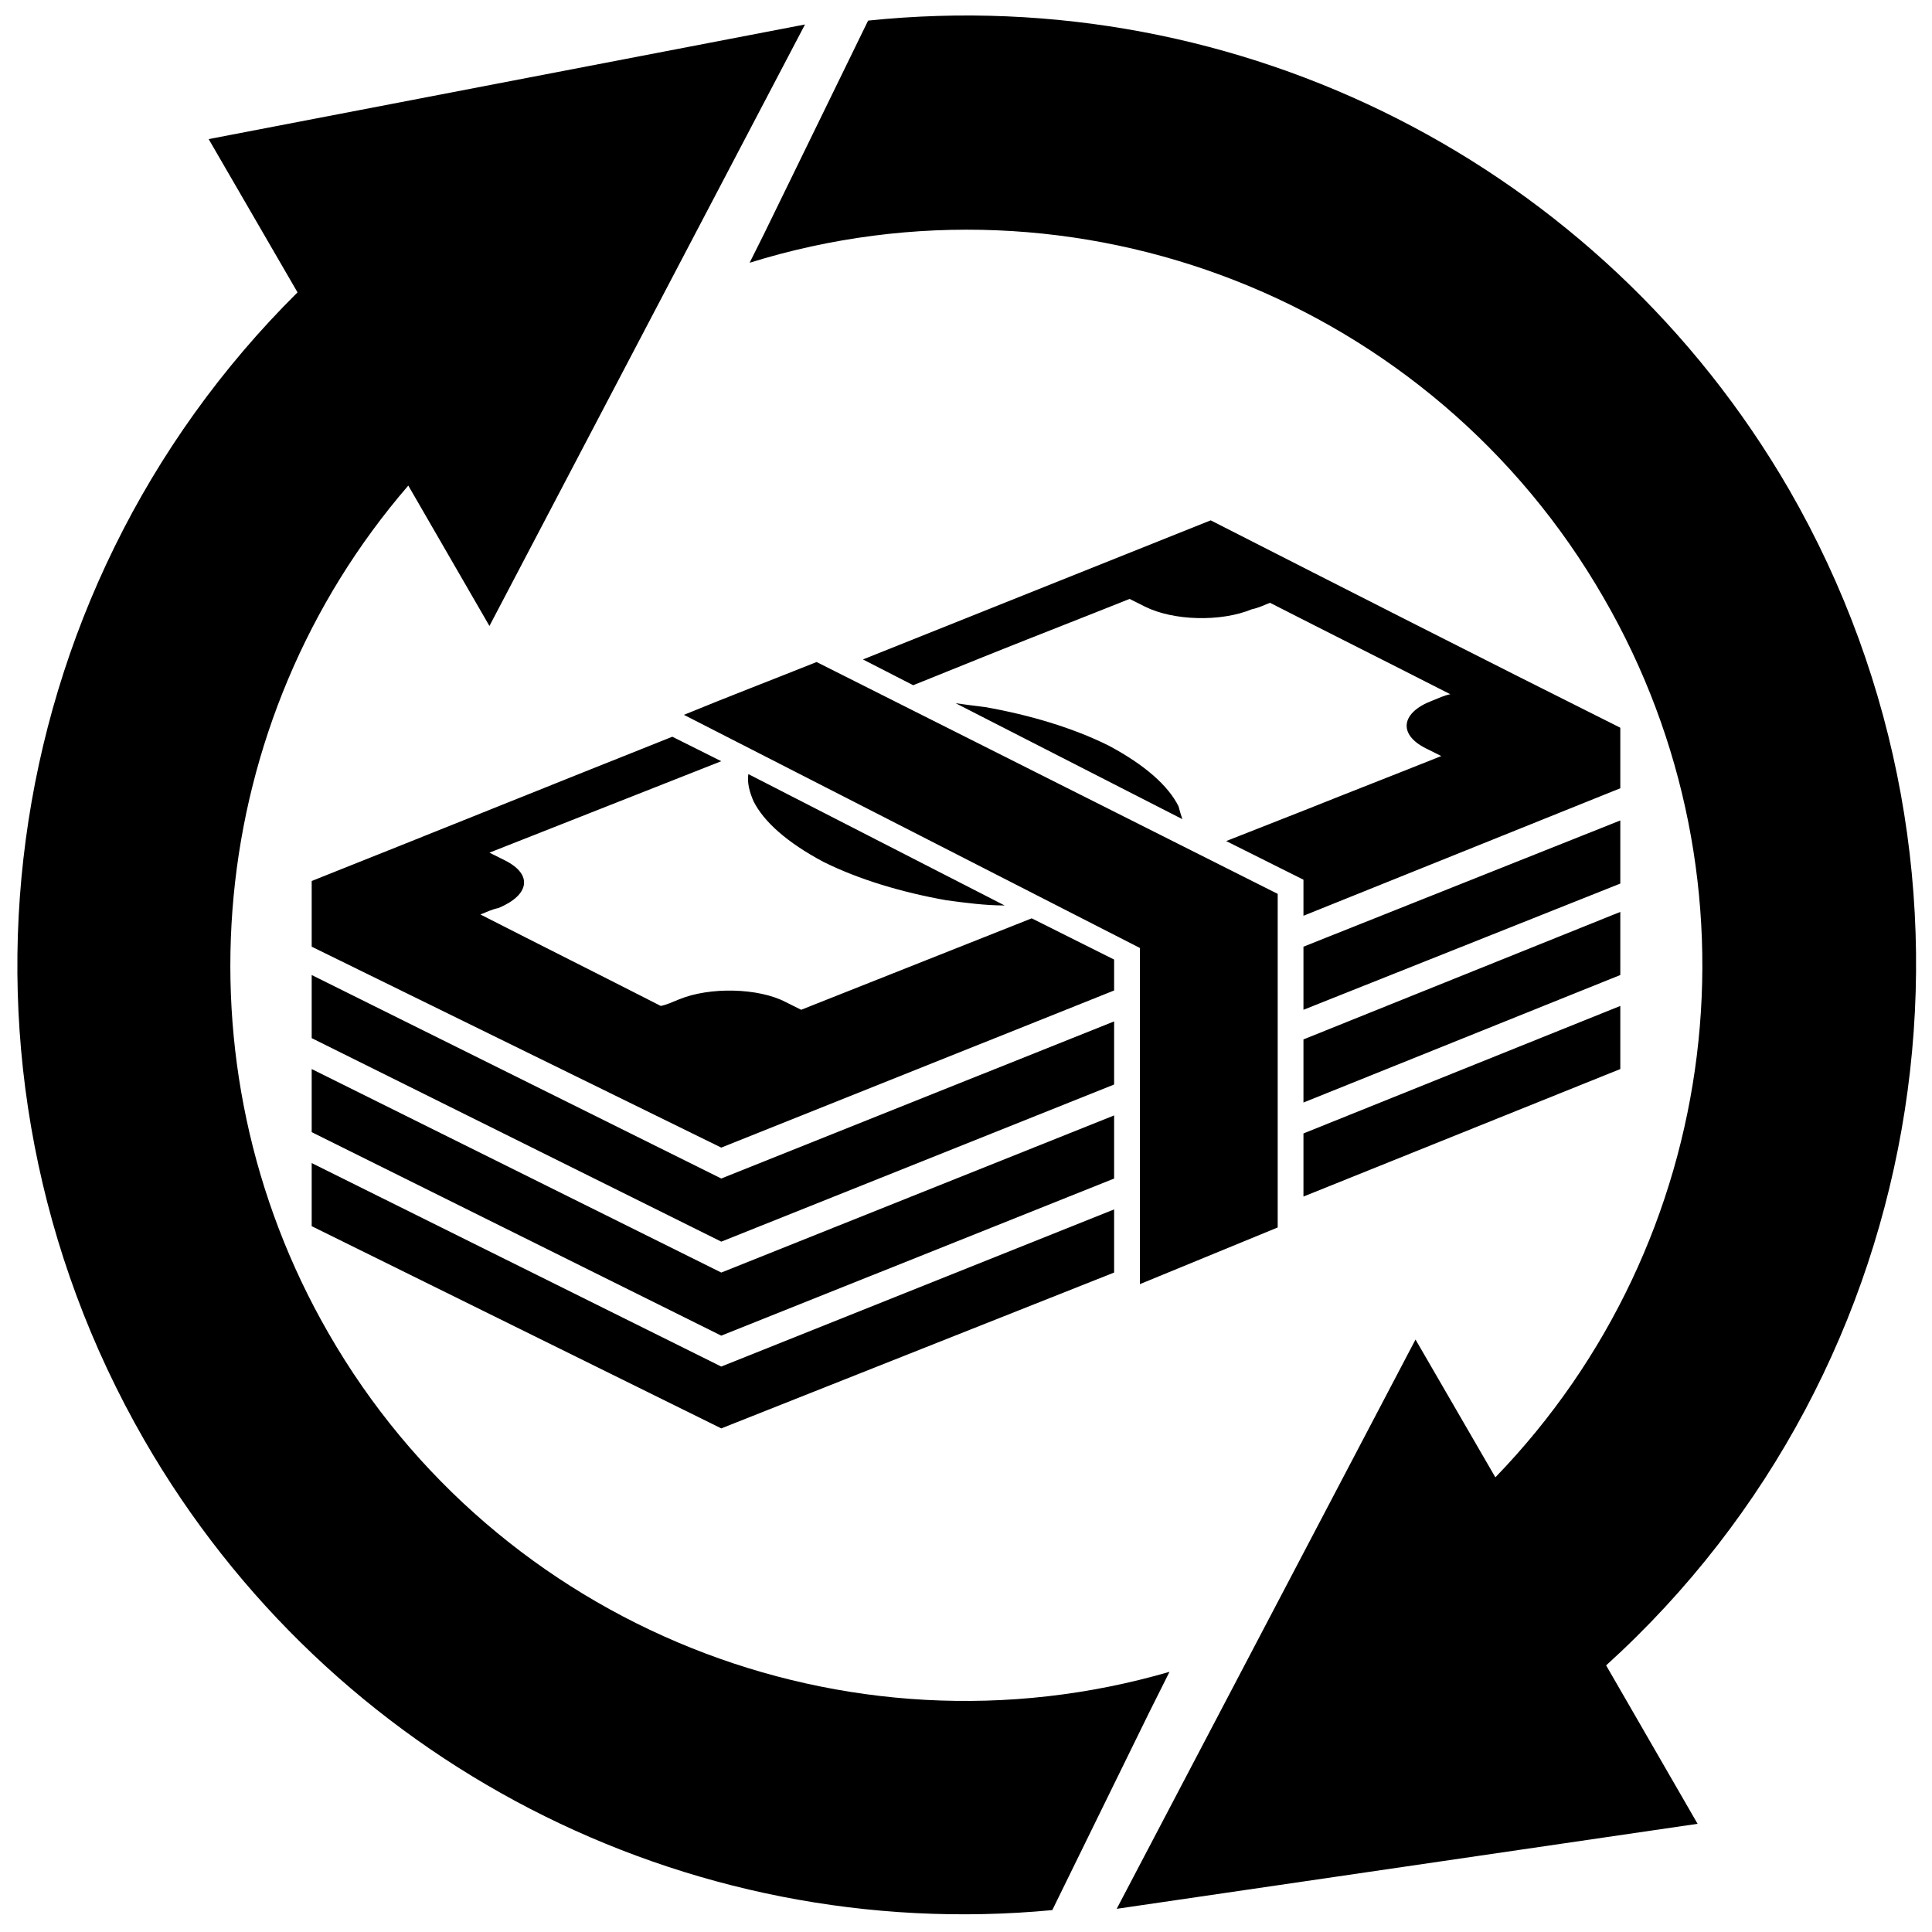 <?xml version="1.0" encoding="utf-8"?>
<!-- Generator: Adobe Illustrator 19.2.0, SVG Export Plug-In . SVG Version: 6.00 Build 0)  -->
<svg version="1.1" id="Layer_1" xmlns="http://www.w3.org/2000/svg" xmlns:xlink="http://www.w3.org/1999/xlink" x="0px" y="0px"
	 viewBox="0 0 150 150" style="enable-background:new 0 0 150 150;" xml:space="preserve">
<g>
	<path d="M86.7,148.2l23.2-44.2l6.2,10.7c17.7-18.3,21.2-46.2,8.4-68.3c-13.3-23.1-40.9-33.9-66.3-26l1.1-2.2l8.1-16.6
		c28.9-3,56.9,11.2,71.5,36.4c17.3,30,11.4,68.1-14.2,91.3l7.1,12.3L86.7,148.2L86.7,148.2z M11.2,111.8
		c-16.7-29-11.8-65.6,11.9-89.1l-6.9-11.9l46.3-8.9L38,48.6l-6.3-10.9c-15.8,18.3-18.3,44.8-6.2,65.8c13.1,22.8,40.2,33.6,65.3,26.3
		l-1.6,3.2l-7.5,15.3C53.2,151,25.6,136.8,11.2,111.8L11.2,111.8z"/>
	<path d="M99.2,95.3l-10.7,4.4V73.6L53.1,55.5c3.4-1.4,6.8-2.7,10.3-4.1l35.8,18V95.3L99.2,95.3z M101.2,88l24.6-9.9V83
		l-24.6,9.9V88L101.2,88z M56,110.9L24.2,95.2v-4.9L56,106.1l30.5-12.2v4.9L56,110.9L56,110.9z M101.2,80.7l24.6-9.9v4.9l-24.6,9.9
		V80.7L101.2,80.7z M56,103.7L24.2,87.9V83L56,98.8l30.5-12.2v4.9L56,103.7L56,103.7z M101.2,73.5l24.6-9.8v4.9l-24.6,9.8V73.5
		L101.2,73.5z M56,96.4L24.2,80.6v-4.9L56,91.5l30.5-12.2v4.9L56,96.4L56,96.4z M91.8,63.6c-0.1-0.3-0.2-0.6-0.3-1
		c-0.8-1.6-2.6-3.2-5.4-4.7c-2.8-1.4-6.2-2.4-9.6-3c-0.8-0.1-1.6-0.2-2.3-0.3L91.8,63.6L91.8,63.6z M125.8,56.5v4.7l-24.6,9.9v-2.8
		l-6-3l6.1-2.4c3.5-1.4,7.1-2.8,10.6-4.2c-0.4-0.2-0.8-0.4-1.2-0.6c-2.2-1.1-1.9-2.8,0.5-3.7c0.5-0.2,0.9-0.4,1.4-0.5
		c-4.7-2.4-9.3-4.7-14-7.1c-0.5,0.2-0.9,0.4-1.4,0.5c-2.4,1-6.1,0.9-8.3-0.2c-0.4-0.2-0.8-0.4-1.2-0.6c-3.5,1.4-7.1,2.8-10.6,4.2
		l-6.2,2.5L67,51.2c9-3.6,18-7.2,27-10.8C104.6,45.8,115.2,51.2,125.8,56.5L125.8,56.5z M80.1,71.3l-17.9,7.1
		c-0.4-0.2-0.8-0.4-1.2-0.6c-2.1-1.1-5.9-1.2-8.3-0.2c-0.5,0.2-0.9,0.4-1.4,0.5c-4.7-2.4-9.3-4.7-14-7.1c0.5-0.2,0.9-0.4,1.4-0.5
		c2.4-1,2.7-2.6,0.5-3.7c-0.4-0.2-0.8-0.4-1.2-0.6L56,59.1l-3.8-1.9c-9.3,3.7-18.7,7.5-28,11.2v5.1L56,89.1l30.5-12.2v-2.4
		L80.1,71.3L80.1,71.3z M58.1,60.1c-0.1,0.7,0.1,1.4,0.4,2.1c0.8,1.6,2.6,3.2,5.4,4.7c2.8,1.4,6.2,2.4,9.6,3c1.5,0.2,3,0.4,4.5,0.4
		L58.1,60.1L58.1,60.1z"/>
</g>
</svg>
